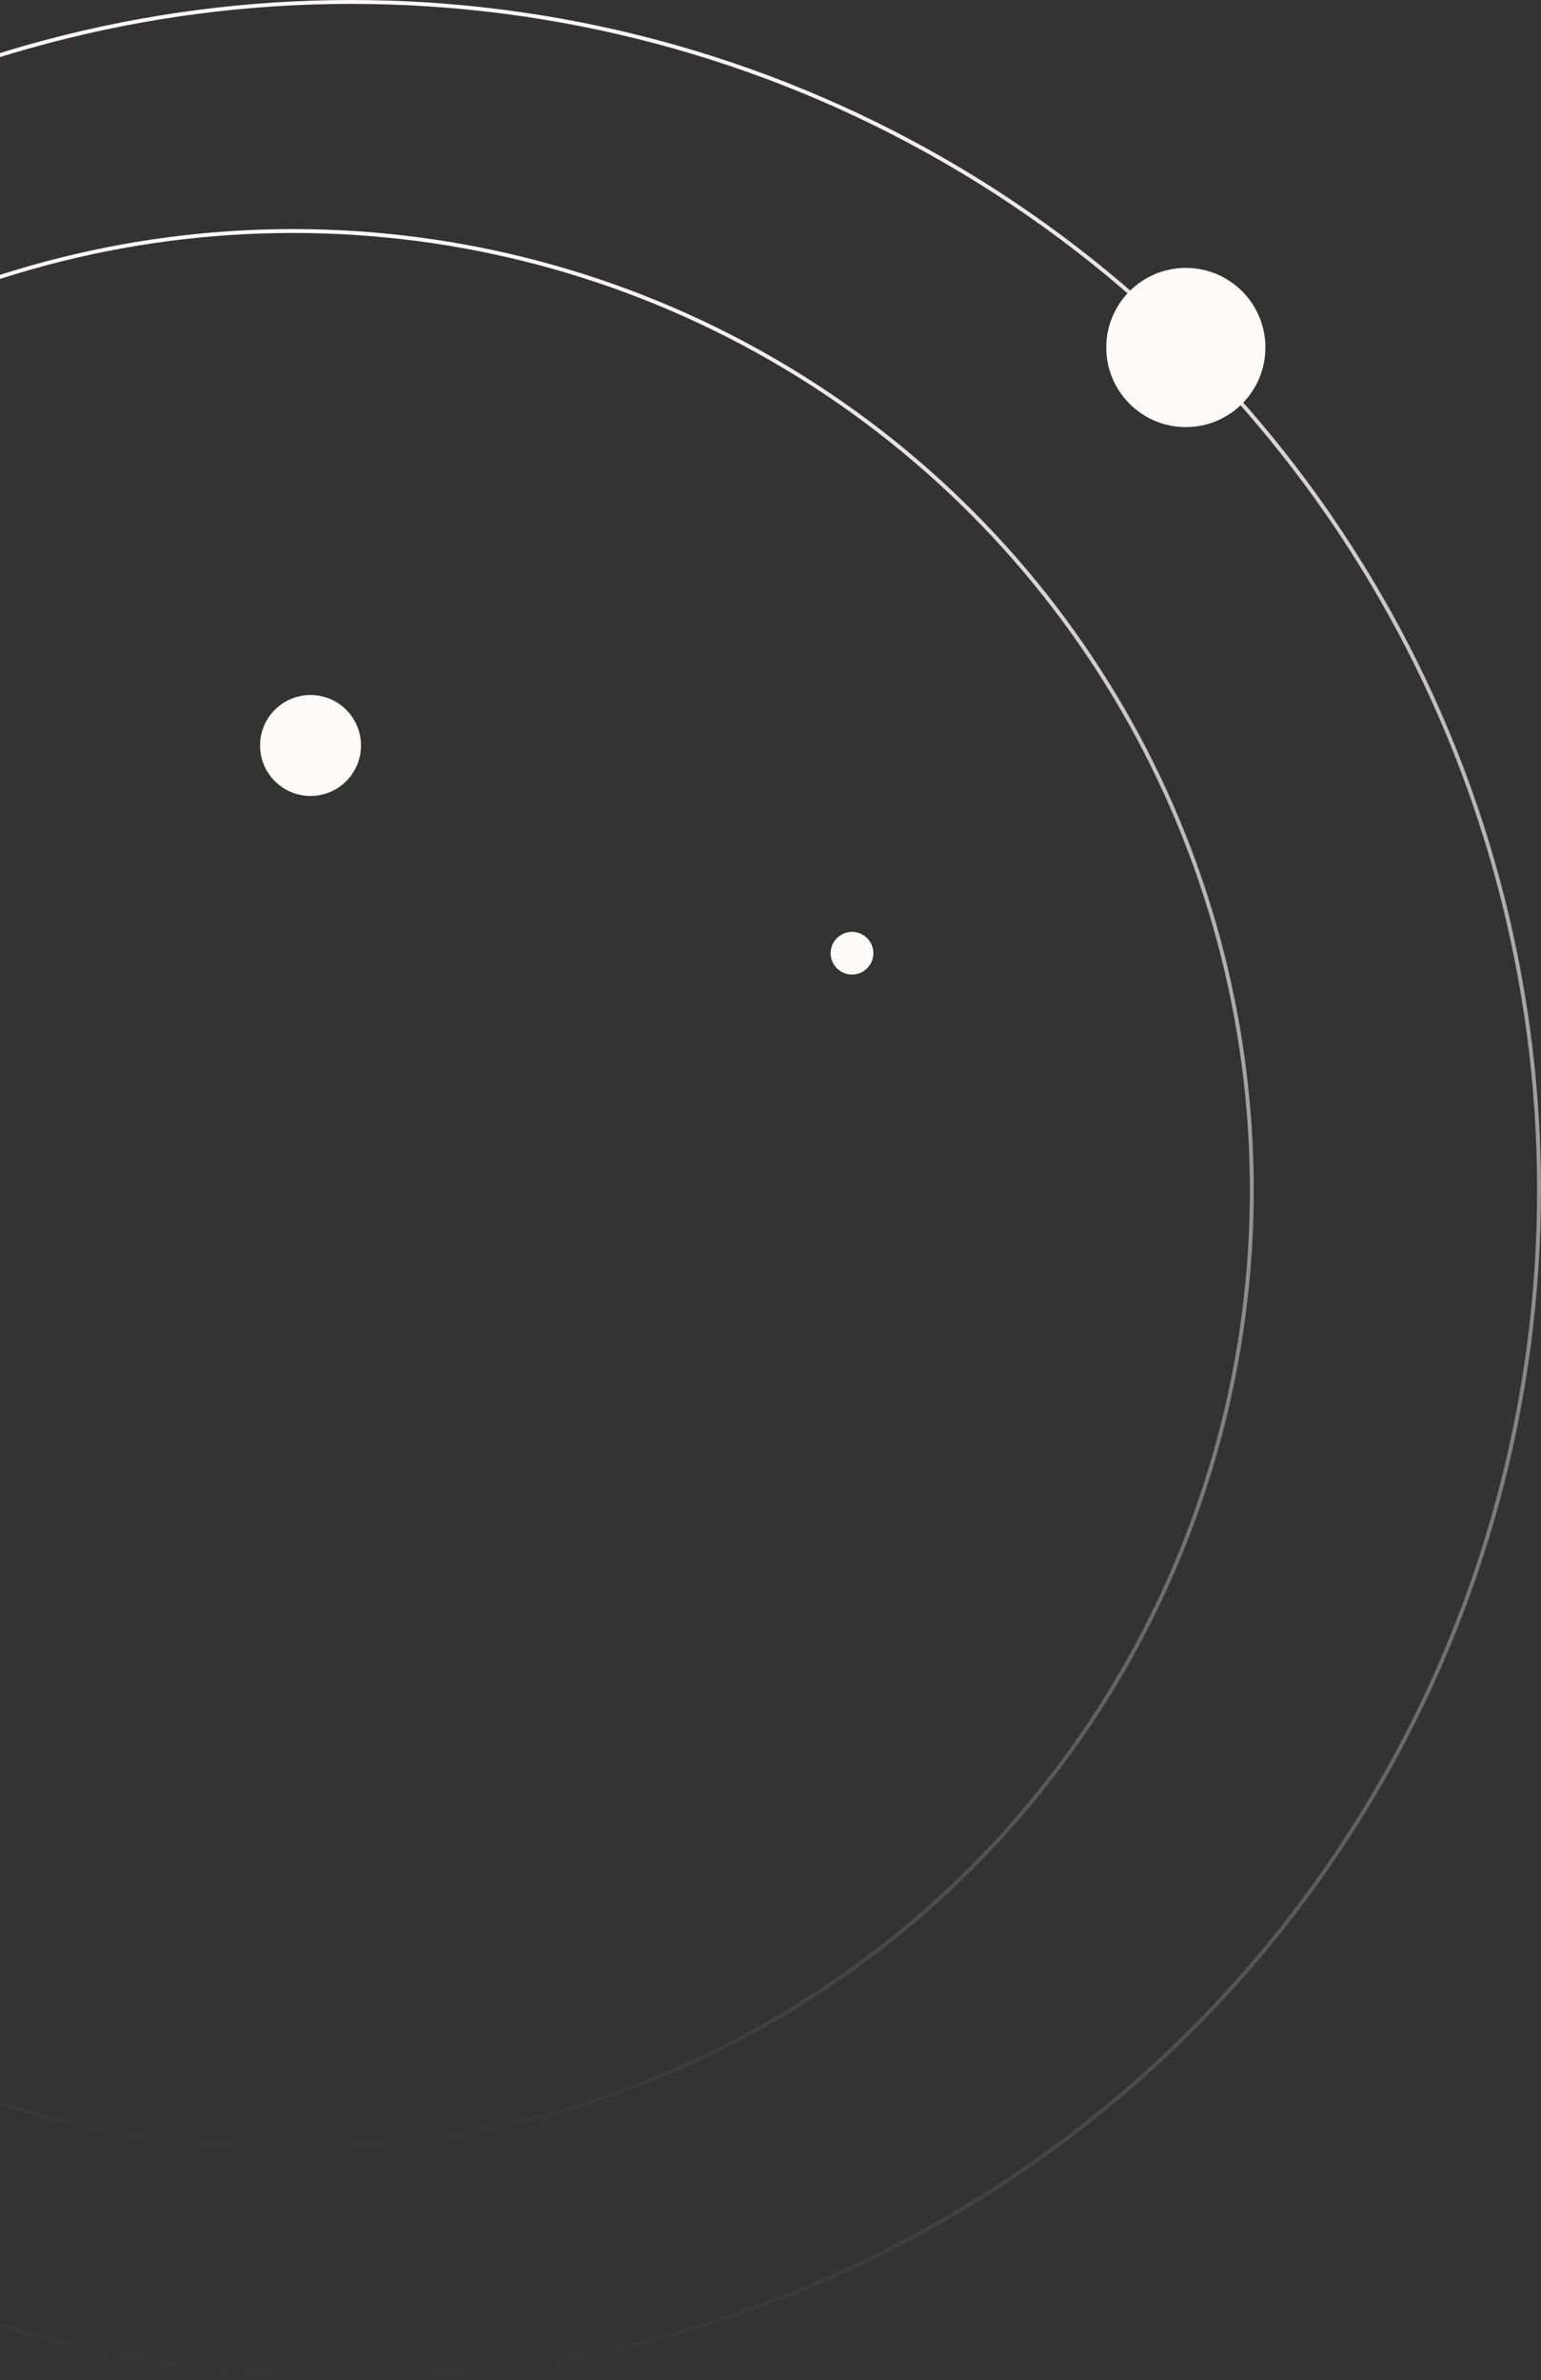 <svg width="397" height="613" viewBox="0 0 397 613" fill="none" xmlns="http://www.w3.org/2000/svg">
<rect x="0" y="0" width="397" height="613" fill="#333333" stroke="none"/>
<circle cx="90.5" cy="306.5" r="306" stroke="url(#paint0_linear_787_559)"/>
<circle cx="75.5" cy="306.5" r="247" stroke="url(#paint1_linear_787_559)"/>
<circle cx="305.5" cy="89.5" r="20.5" fill="#FFFAFA"/>
<circle cx="219.5" cy="245.5" r="5.5" fill="#FFFAFA"/>
<circle cx="80" cy="192" r="13" fill="#FFFAFA"/>
<defs>
<linearGradient id="paint0_linear_787_559" x1="90.5" y1="0" x2="90.5" y2="613" gradientUnits="userSpaceOnUse">
<stop stop-color="#FFFAFA"/>
<stop offset="1" stop-color="#FFFAFA" stop-opacity="0"/>
</linearGradient>
<linearGradient id="paint1_linear_787_559" x1="75.5" y1="59" x2="75.5" y2="554" gradientUnits="userSpaceOnUse">
<stop stop-color="#FFFAFA"/>
<stop offset="1" stop-color="#FFFAFA" stop-opacity="0"/>
</linearGradient>
</defs>
</svg>
